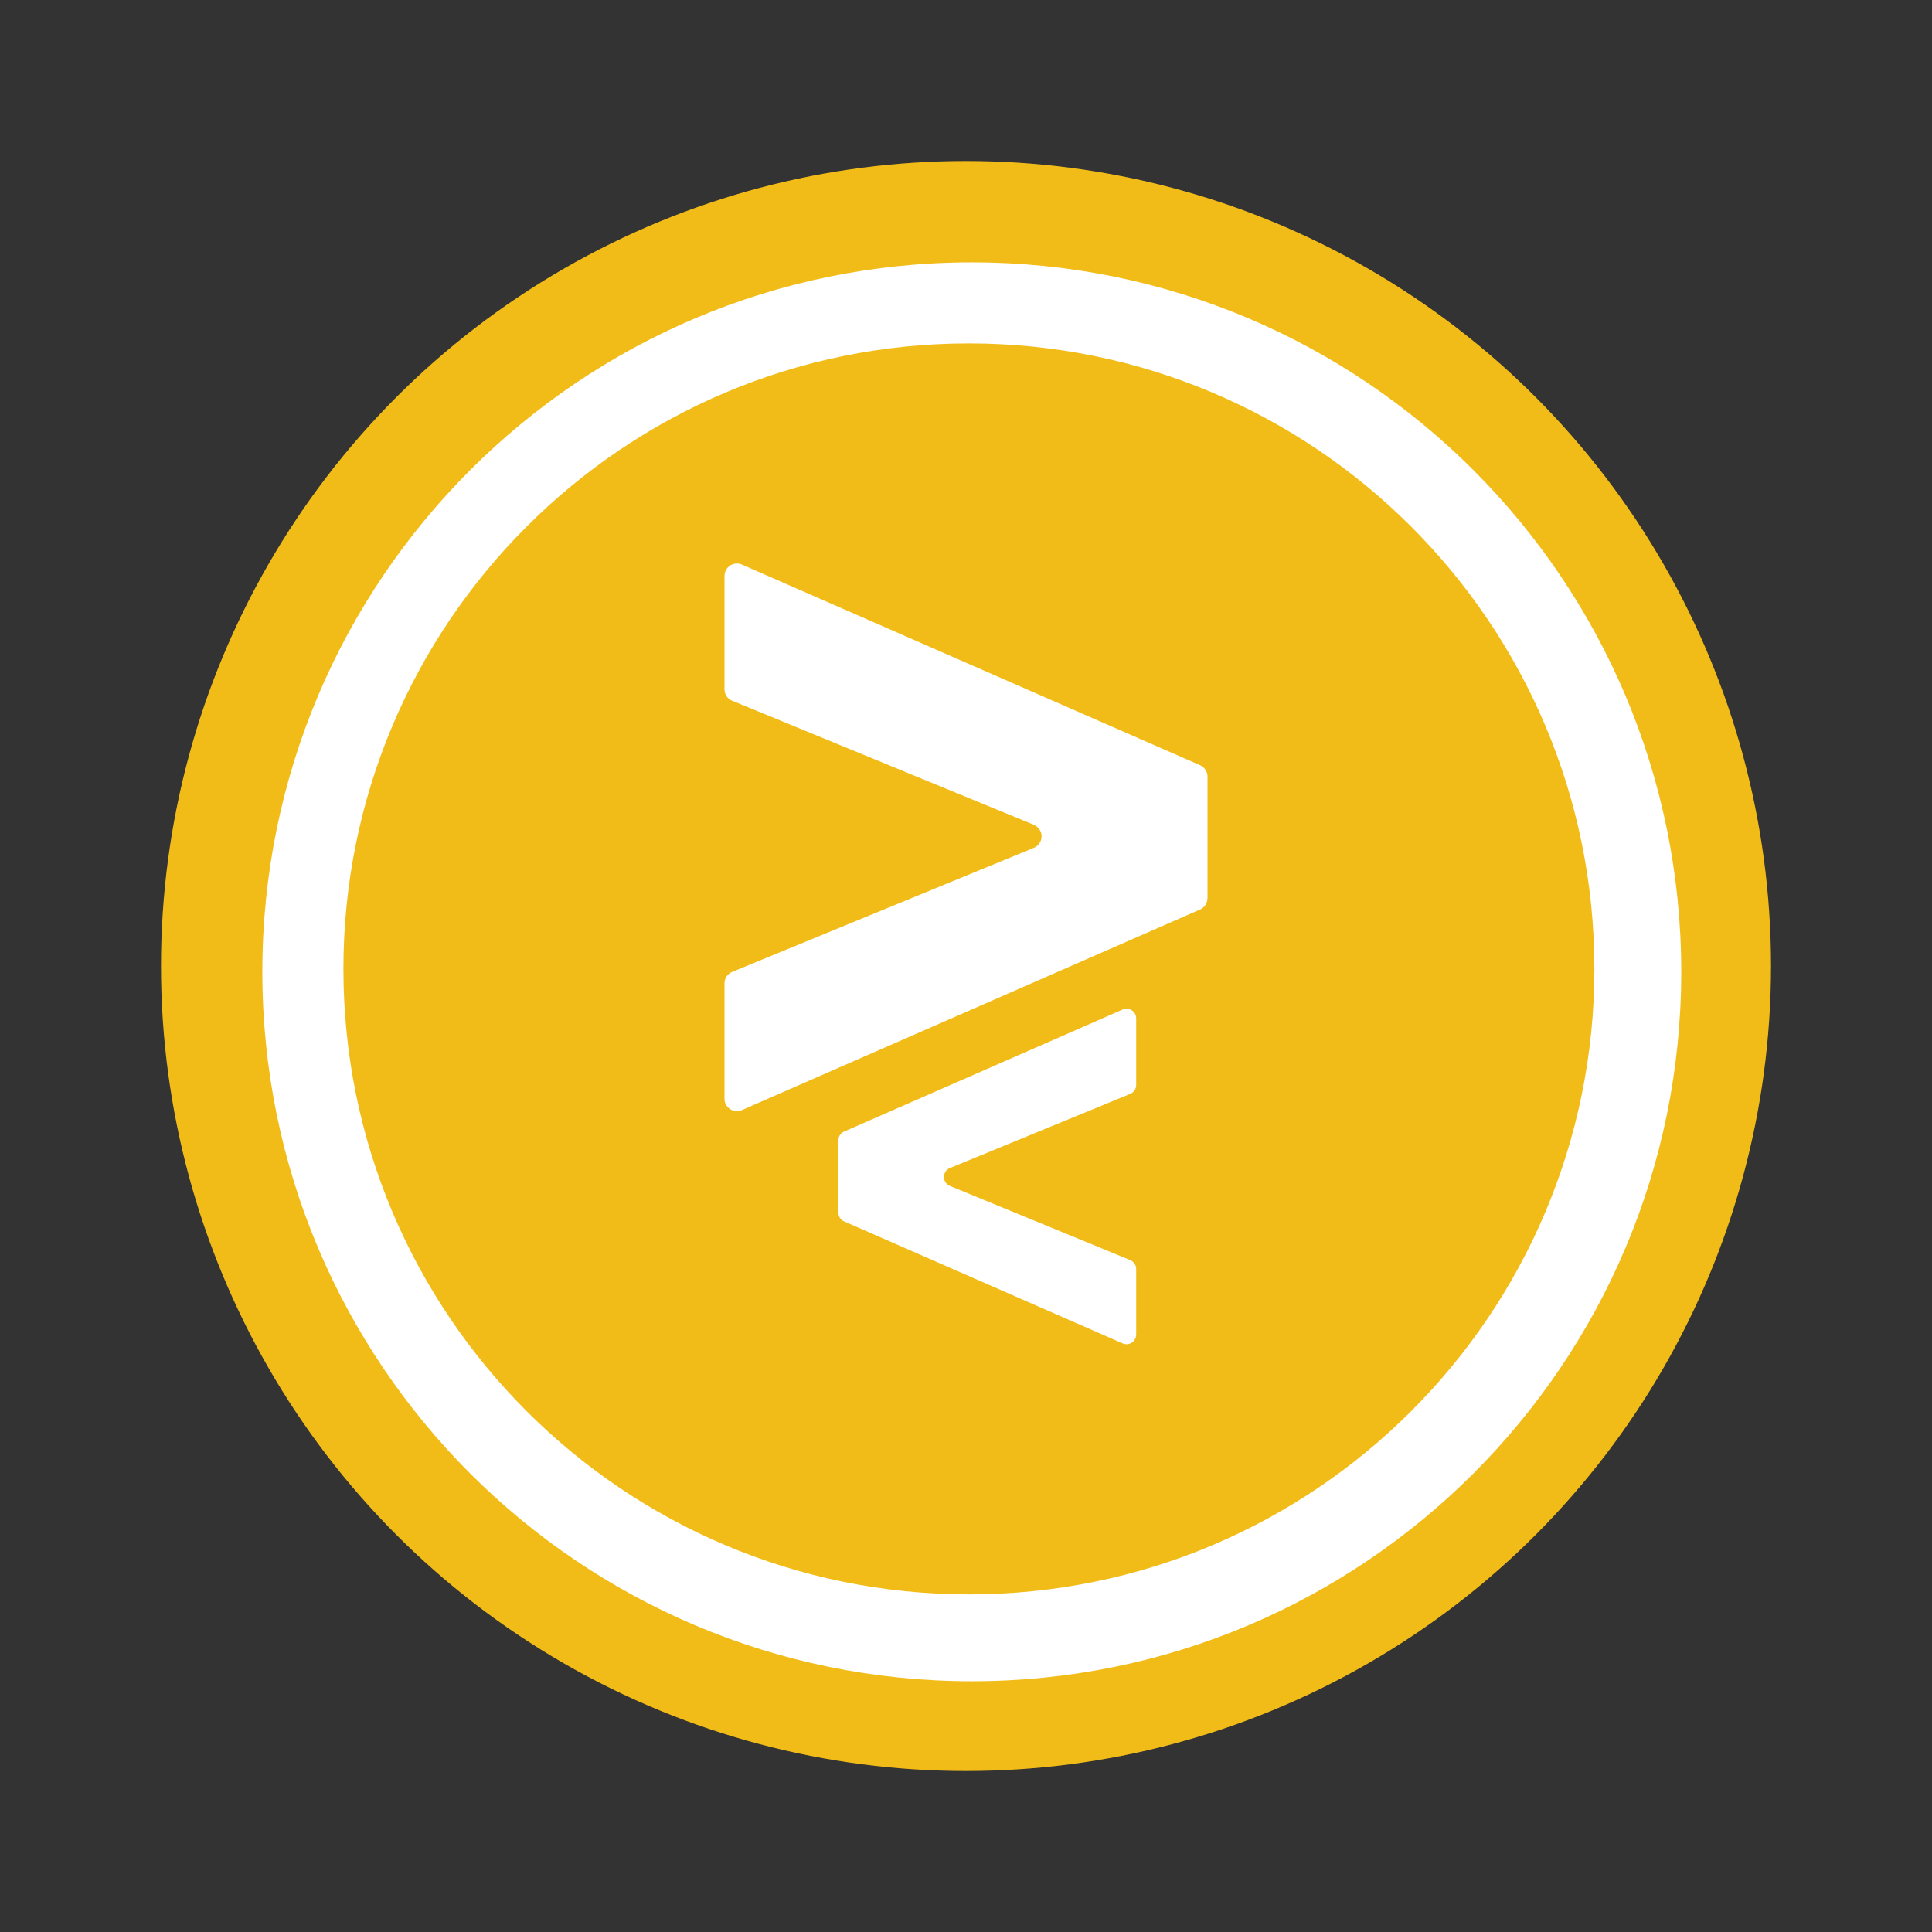 <svg width="24" height="24" viewBox="0 0 24 24" fill="none" xmlns="http://www.w3.org/2000/svg">
<rect x="0" y="0" width="24" height="24" fill="#333333" stroke="none"/>
<circle cx="12" cy="12" r="10" fill="#F2BC18"/>
<path fill-rule="evenodd" clip-rule="evenodd" d="M12.072 20.885C16.939 20.885 20.885 16.939 20.885 12.072C20.885 7.205 16.939 3.259 12.072 3.259C7.204 3.259 3.259 7.205 3.259 12.072C3.259 16.939 7.204 20.885 12.072 20.885ZM12.036 19.806C16.327 19.806 19.806 16.327 19.806 12.036C19.806 7.745 16.327 4.266 12.036 4.266C7.745 4.266 4.266 7.745 4.266 12.036C4.266 16.327 7.745 19.806 12.036 19.806Z" fill="white"/>
<path d="M14.114 12.65V13.478C14.114 13.502 14.107 13.525 14.093 13.545C14.08 13.565 14.061 13.581 14.039 13.589L11.8 14.51C11.778 14.519 11.759 14.534 11.746 14.554C11.733 14.574 11.726 14.597 11.726 14.621C11.726 14.645 11.733 14.668 11.746 14.688C11.759 14.707 11.778 14.723 11.8 14.732L14.039 15.653C14.061 15.662 14.08 15.677 14.093 15.697C14.107 15.716 14.114 15.74 14.114 15.764V16.578C14.114 16.598 14.109 16.618 14.099 16.635C14.09 16.653 14.076 16.668 14.059 16.679C14.043 16.69 14.024 16.696 14.004 16.698C13.984 16.699 13.964 16.696 13.945 16.688L10.487 15.173C10.466 15.164 10.447 15.149 10.434 15.129C10.422 15.109 10.415 15.087 10.415 15.063V14.165C10.415 14.142 10.422 14.119 10.434 14.1C10.447 14.08 10.466 14.065 10.487 14.056L13.945 12.541C13.964 12.533 13.984 12.529 14.004 12.531C14.024 12.533 14.043 12.539 14.059 12.55C14.076 12.561 14.09 12.576 14.099 12.593C14.109 12.611 14.114 12.631 14.114 12.651" fill="white"/>
<path d="M9.216 7.013L14.908 9.506C14.935 9.518 14.959 9.538 14.975 9.563C14.991 9.588 15 9.617 15 9.647V11.156C15 11.186 14.991 11.215 14.975 11.241C14.959 11.266 14.935 11.285 14.908 11.298L9.216 13.79C9.193 13.8 9.167 13.805 9.142 13.803C9.116 13.8 9.091 13.792 9.07 13.778C9.048 13.764 9.031 13.745 9.019 13.722C9.006 13.7 9 13.674 9 13.649V12.216C9 12.185 9.009 12.155 9.026 12.13C9.043 12.104 9.067 12.085 9.096 12.073L12.843 10.532C12.871 10.521 12.895 10.501 12.912 10.475C12.93 10.45 12.939 10.42 12.939 10.389C12.939 10.359 12.93 10.329 12.912 10.303C12.895 10.278 12.871 10.258 12.843 10.246L9.096 8.705C9.067 8.694 9.043 8.674 9.026 8.649C9.009 8.623 9 8.593 9 8.563V7.155C9 7.129 9.006 7.104 9.019 7.081C9.031 7.058 9.049 7.039 9.07 7.025C9.091 7.011 9.116 7.003 9.142 7.001C9.167 6.998 9.193 7.003 9.216 7.013Z" fill="white"/>
</svg>
